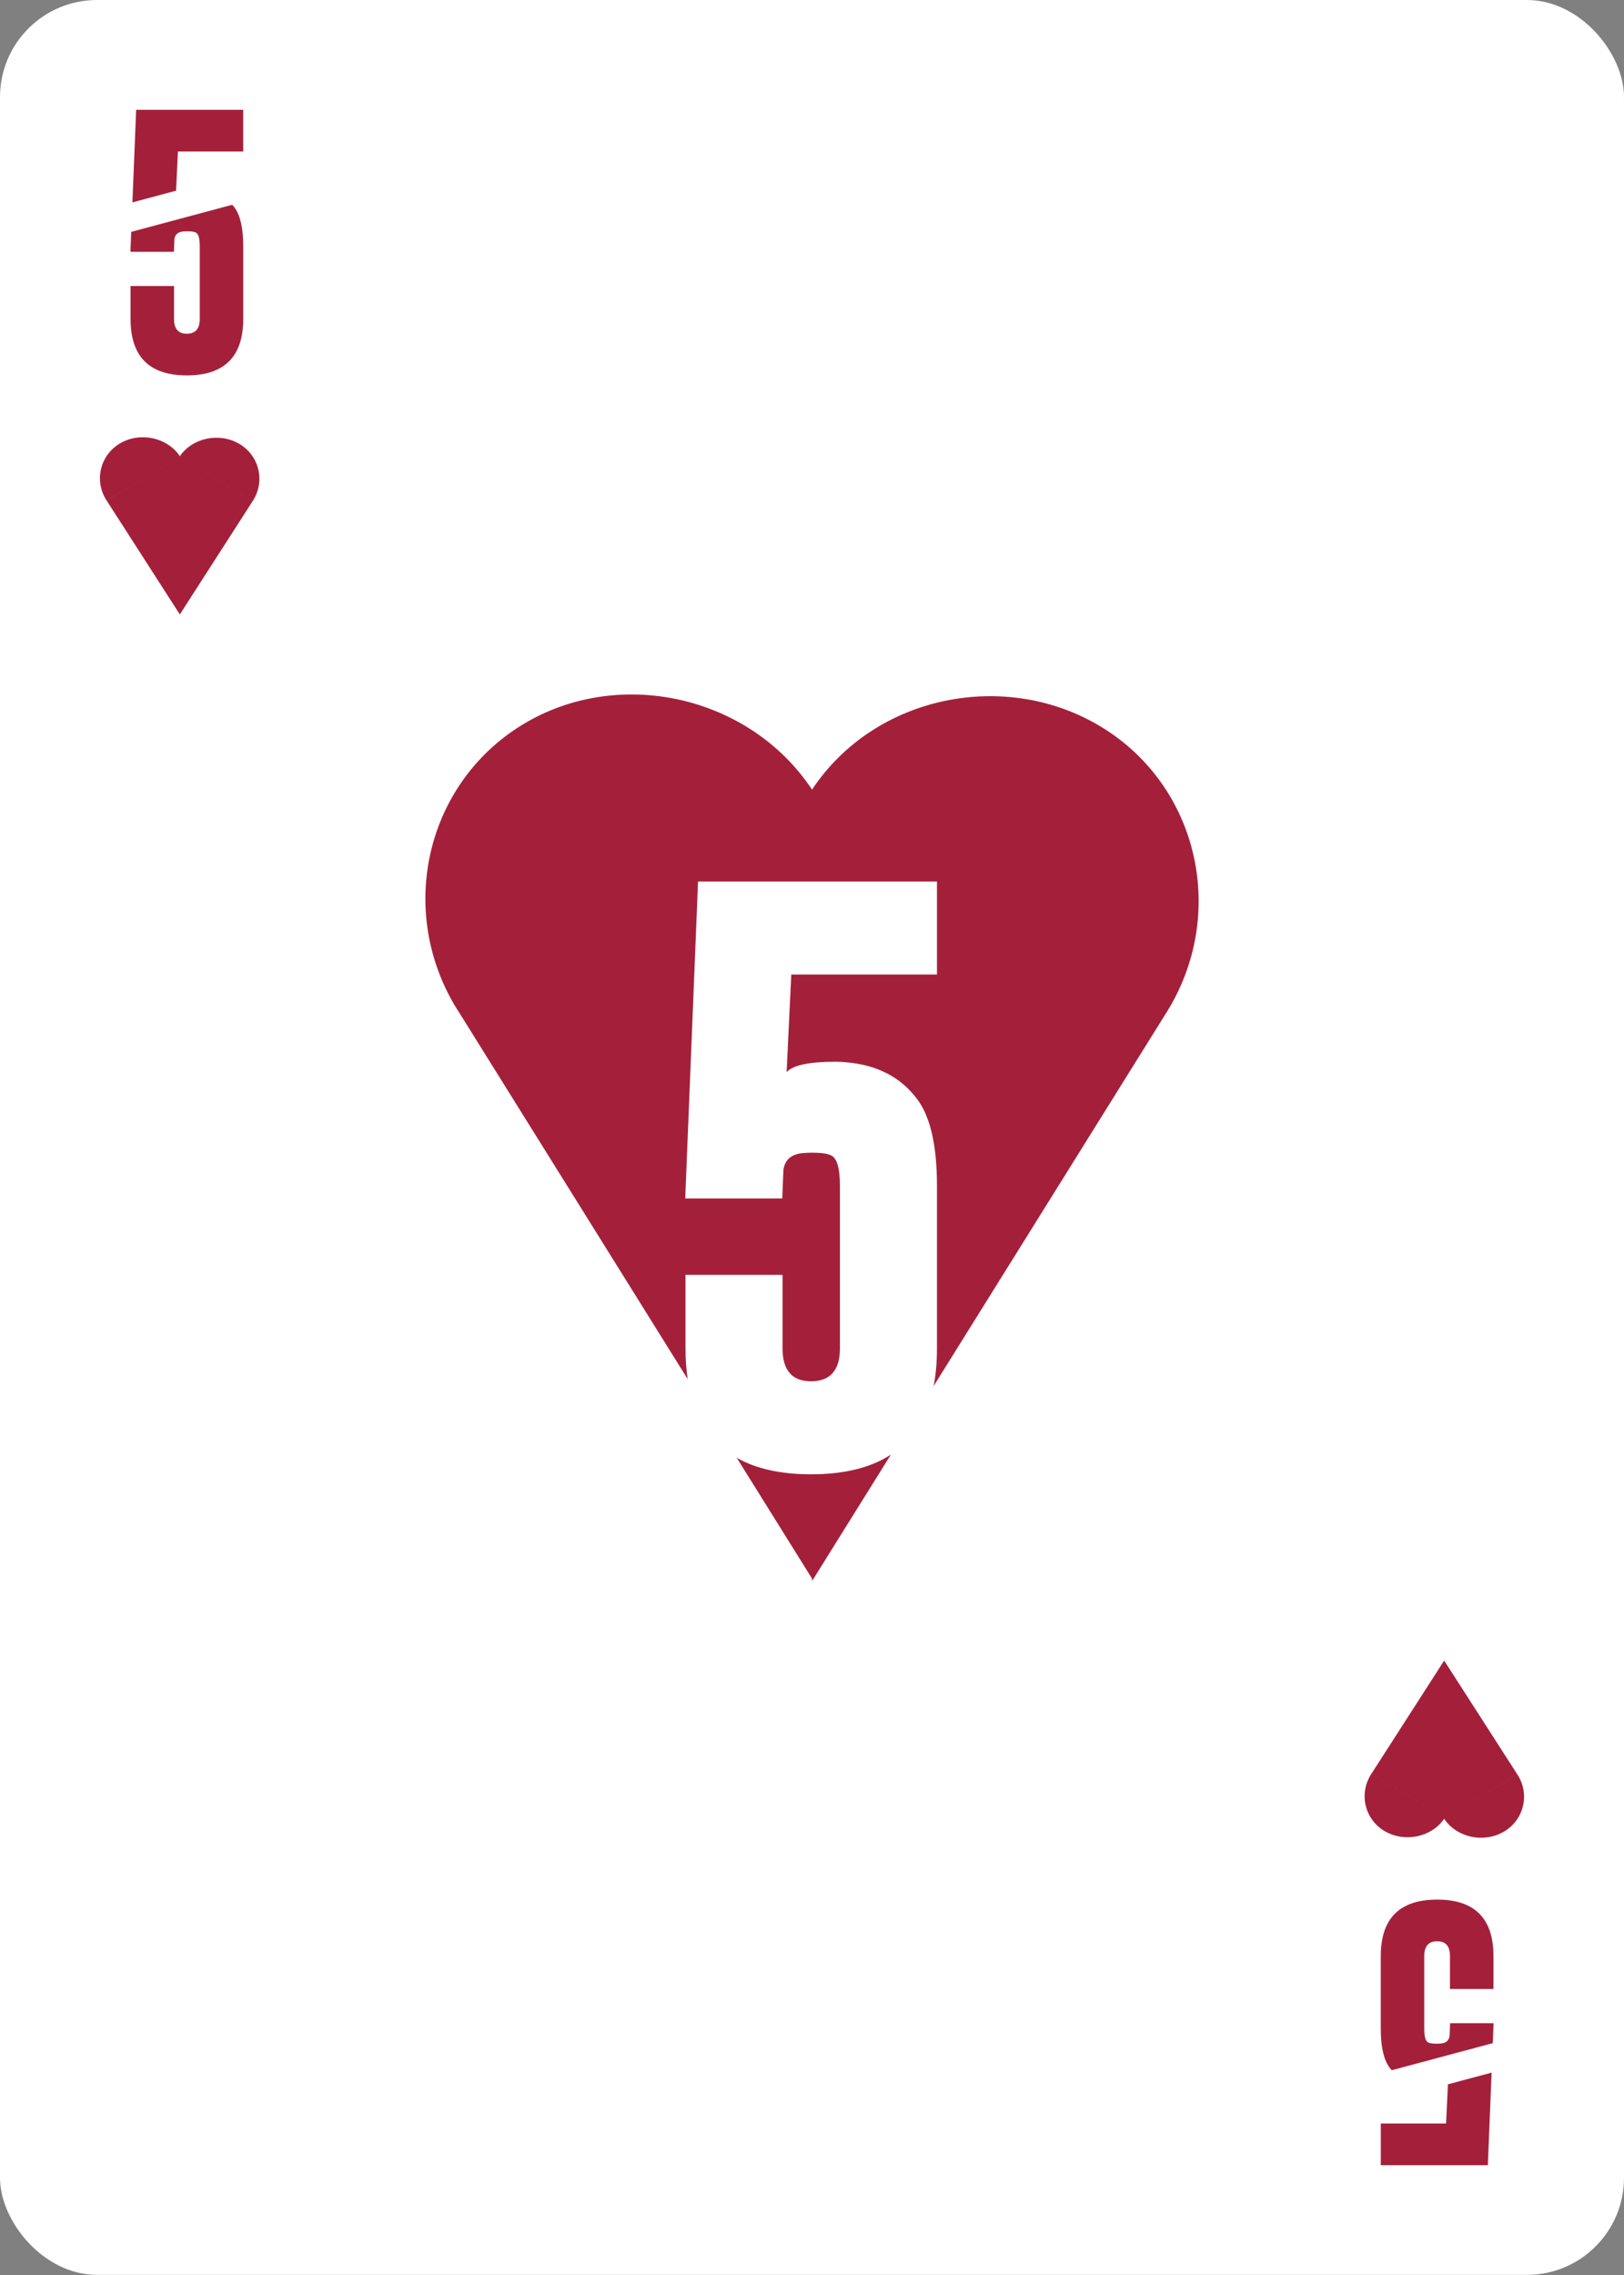 <?xml version="1.0" encoding="UTF-8"?><svg xmlns="http://www.w3.org/2000/svg" viewBox="0 0 750 1050"><rect x="0" y="0" width="750" height="1050" fill="#808080" stroke="none"/><g id="uuid-9c7642f2-8c07-4a22-abfc-826d9e7c7a58"><rect width="750" height="1049.95" rx="44.82" ry="44.82" style="fill:#fff;"/></g><g id="uuid-b03e8dde-6b80-42ef-bf58-7662cb423a81"><g><path d="M411.41,671.37c-9.26,6.04-21.53,9.08-36.83,9.08-13.98,0-25.42-2.55-34.34-7.61l34.79,55.77v1.11l36.39-58.34Z" style="fill:#a4203a;"/><path d="M508.83,335.64c-44.13-27.01-104.78-14.95-133.81,28.8-29.04-43.75-89.7-56.91-133.84-29.91-44.76,27.39-58.18,86.31-29.93,131.6h.06l106.27,170.37c-.66-4.4-1-9.13-1-14.19v-33.91h44.81v33.91c0,10.14,4.4,15.21,13.19,15.21s13.32-5.07,13.32-15.21v-74.96c0-8.25-1.39-12.96-4.17-14.13-1.61-.81-4.53-1.21-8.75-1.21-1.08,0-2.2,.05-3.36,.13-5.83,.27-9.11,2.87-9.82,7.81l-.54,13.19h-44.81l5.92-146.28h110.35v42.93h-67.29l-2.15,45.08c2.78-3.23,10.32-4.84,22.61-4.84,1.7,0,3.41,.09,5.11,.27,14.35,1.26,25.3,7.04,32.84,17.36,5.92,8.16,8.88,21.4,8.88,39.7v74.96c0,6.32-.52,12.11-1.55,17.4l107.57-172.47h.02c28.25-45.29,14.85-104.21-29.91-131.6Z" style="fill:#a4203a;"/></g><g><path d="M107.26,94.51l-46.66,12.5-.37,9.21h20.08l.24-5.91c.32-2.21,1.79-3.38,4.4-3.5,.52-.04,1.02-.06,1.51-.06,1.89,0,3.2,.18,3.92,.54,1.25,.52,1.87,2.63,1.87,6.33v33.59c0,4.54-1.99,6.81-5.97,6.81s-5.91-2.27-5.91-6.81v-15.2h-20.08v15.2c0,17.37,8.66,26.05,25.99,26.05s26.05-8.68,26.05-26.05v-33.59c0-8.2-1.33-14.13-3.98-17.79-.34-.47-.71-.9-1.09-1.33Z" style="fill:#a4203a;"/><polygon points="81.31 88.01 82.17 69.91 112.32 69.91 112.32 50.68 62.88 50.68 61.15 93.41 81.31 88.01" style="fill:#a4203a;"/></g><path d="M110.57,204.89c-9.1-5.4-21.6-2.99-27.59,5.76v-.22c-5.99-8.75-18.5-11.16-27.6-5.76-9.23,5.48-12,17.26-6.17,26.32l33.77-20.04-33.75,20.04,33.75,52.49v.22l33.75-52.49-33.75-20.04,33.76,20.04c5.82-9.06,3.06-20.84-6.17-26.32" style="fill:#a4203a;"/><g><path d="M642.74,955.49l46.66-12.5,.37-9.21h-20.08l-.24,5.91c-.32,2.21-1.79,3.38-4.4,3.5-.52,.04-1.02,.06-1.51,.06-1.89,0-3.2-.18-3.92-.54-1.25-.52-1.87-2.63-1.87-6.33v-33.59c0-4.54,1.99-6.81,5.97-6.81s5.91,2.27,5.91,6.81v15.2h20.08v-15.2c0-17.37-8.66-26.05-25.99-26.05s-26.05,8.68-26.05,26.05v33.59c0,8.2,1.33,14.13,3.98,17.79,.34,.47,.71,.9,1.09,1.33Z" style="fill:#a4203a;"/><polygon points="668.69 961.99 667.83 980.09 637.68 980.09 637.68 999.32 687.12 999.32 688.85 956.59 668.69 961.99" style="fill:#a4203a;"/></g><path d="M639.43,845.11c9.1,5.4,21.6,2.99,27.59-5.76v.22c5.99,8.75,18.5,11.16,27.6,5.76,9.23-5.48,12-17.26,6.17-26.32l-33.77,20.04,33.75-20.04-33.75-52.49v-.22l-33.75,52.49,33.75,20.04-33.76-20.04c-5.82,9.06-3.06,20.84,6.17,26.32" style="fill:#a4203a;"/></g></svg>